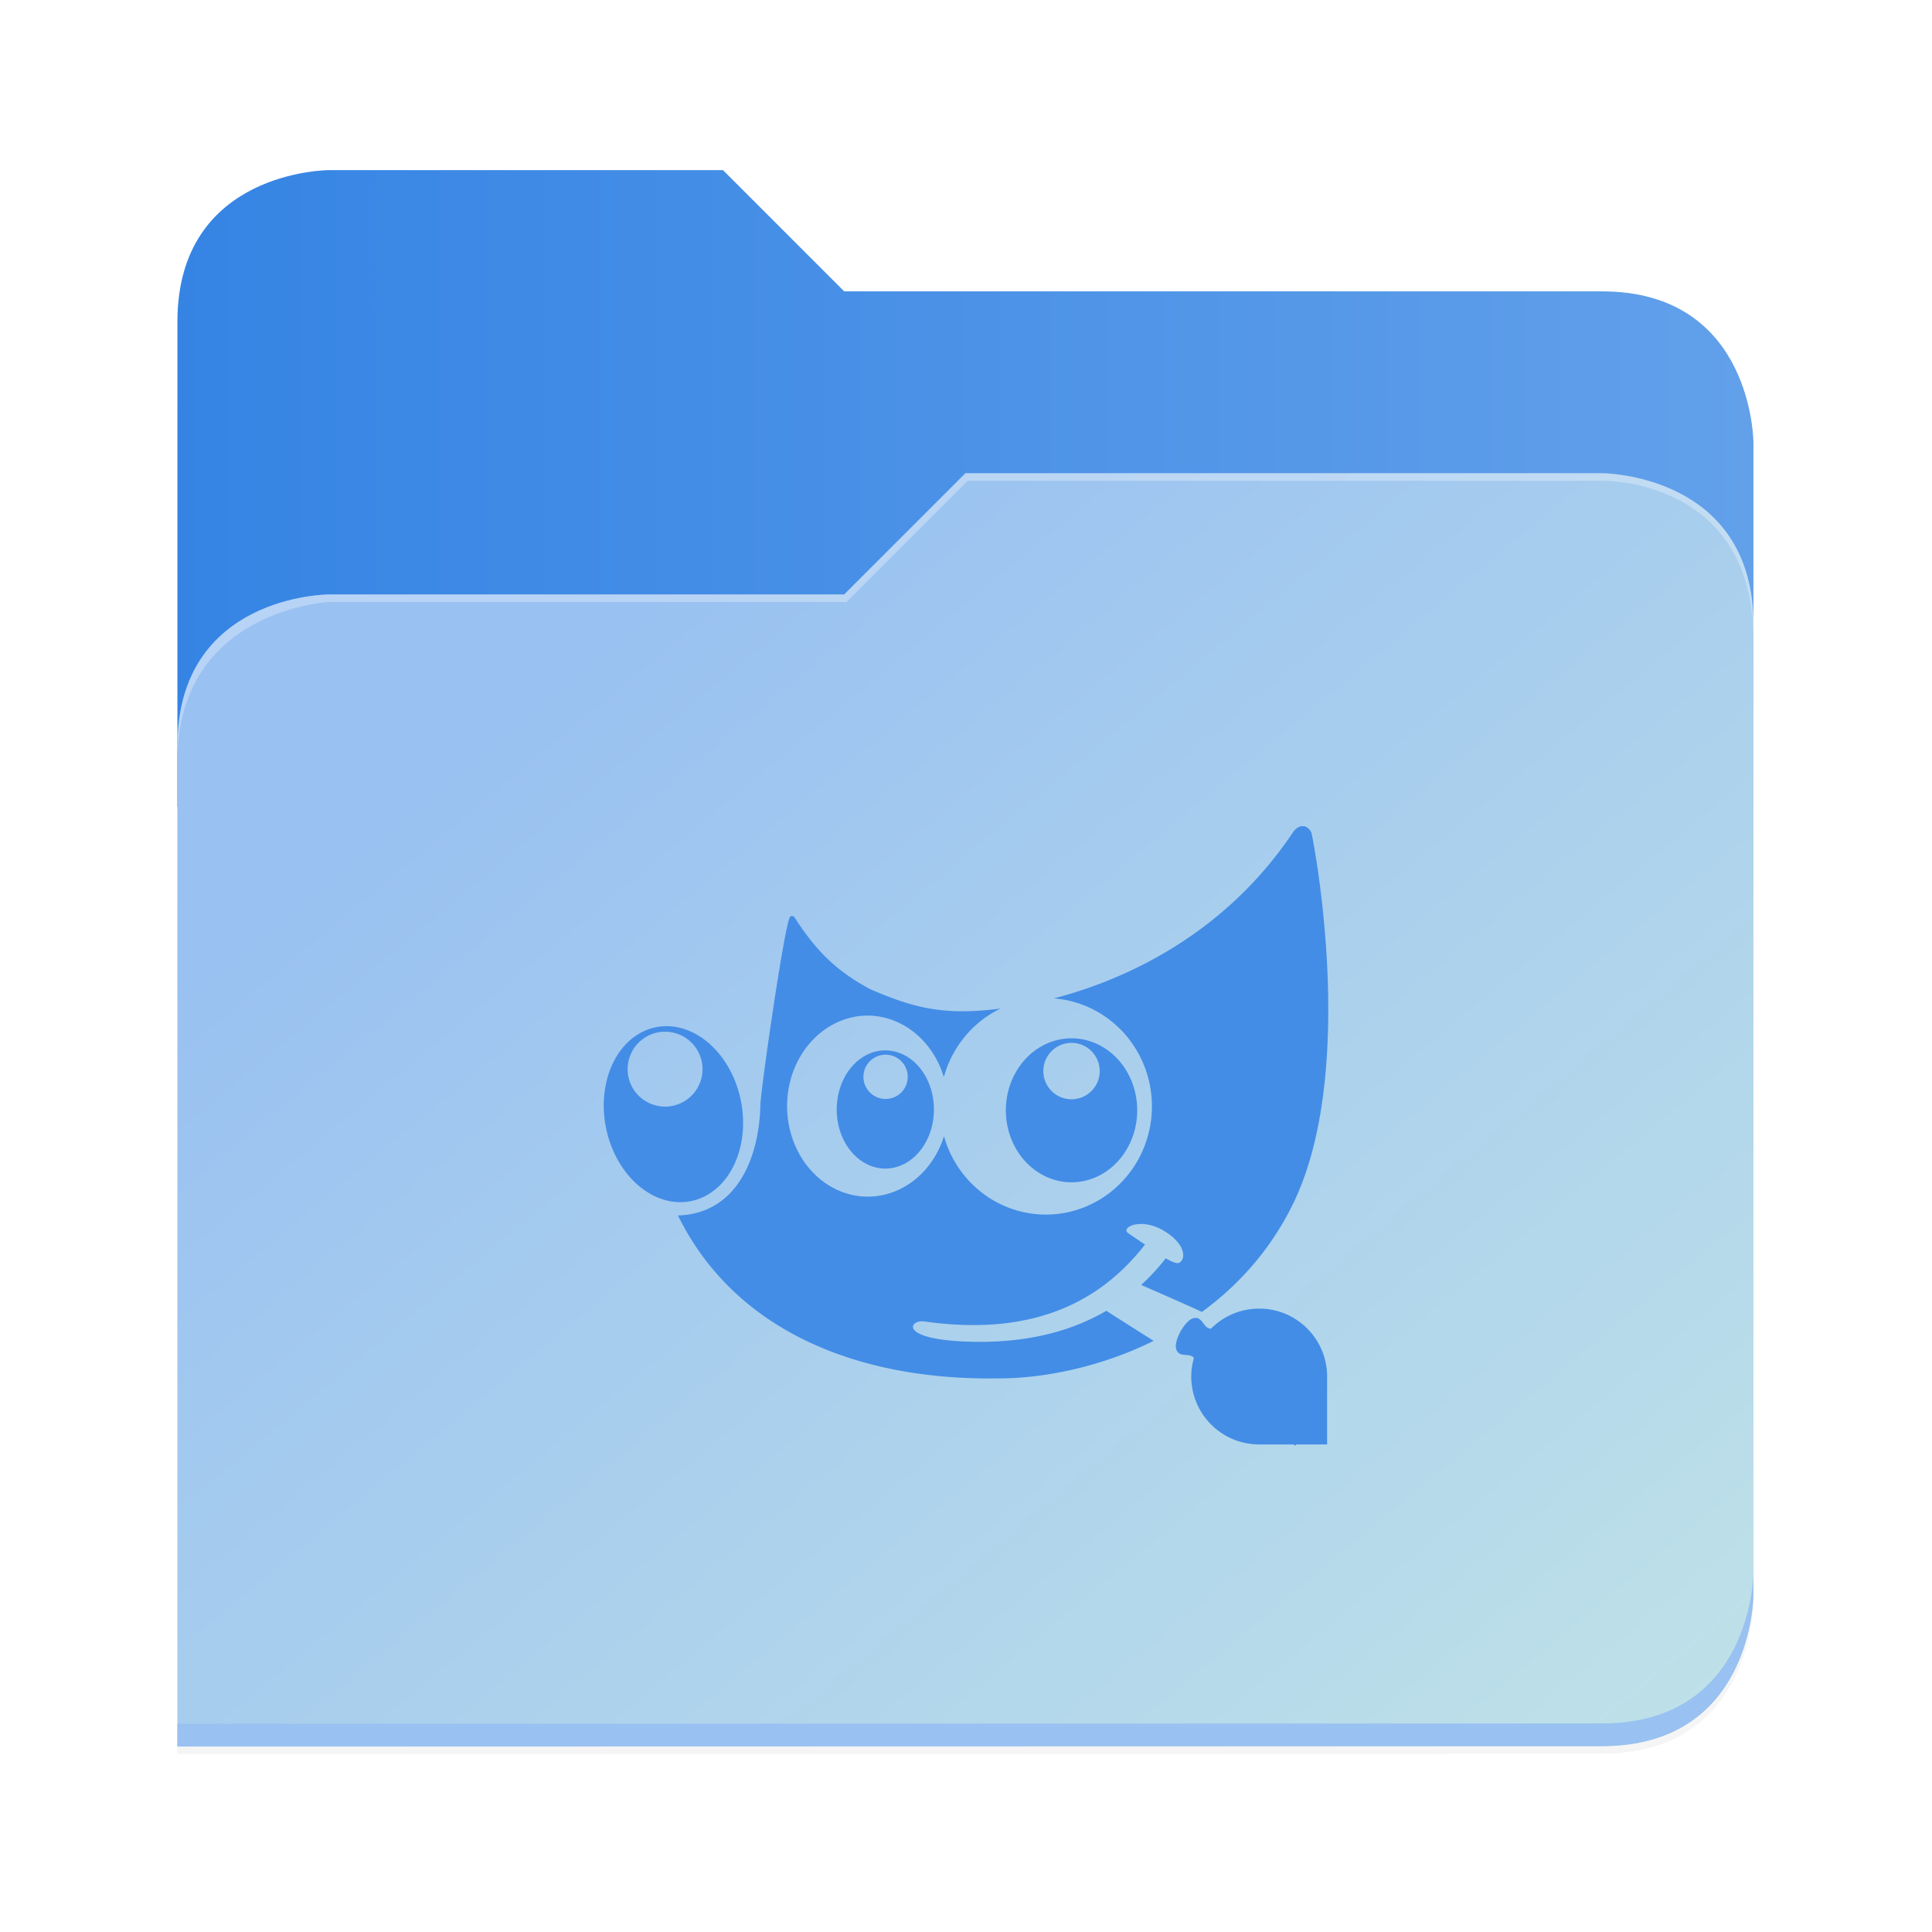 <?xml version="1.0" encoding="UTF-8" standalone="no"?>
<svg
   height="128"
   viewBox="0 0 128 128"
   width="128"
   version="1.1"
   id="svg5248"
   xmlns:xlink="http://www.w3.org/1999/xlink"
   xmlns="http://www.w3.org/2000/svg"
   xmlns:svg="http://www.w3.org/2000/svg">
  <defs
     id="defs5252">
    <filter
       style="color-interpolation-filters:sRGB"
       id="filter1302"
       x="-0.012"
       width="1.024"
       y="-0.012"
       height="1.024">
      <feGaussianBlur
         stdDeviation="2.08"
         id="feGaussianBlur1304" />
    </filter>
    <linearGradient
       id="bg-gradient-2">
      <stop
         style="stop-color:#3584e4;stop-opacity:1"
         offset="0"
         id="stop13402" />
      <stop
         style="stop-color:#62a0ea;stop-opacity:1"
         offset="1"
         id="stop13404" />
    </linearGradient>
    <clipPath
       clipPathUnits="userSpaceOnUse"
       id="clipPath1509">
      <path
         id="path1511"
         d="M 192,-164 H 88 c 0,0 -40,0 -40,40 V 4 h 416 v -96 c 0,0 0,-40 -40,-40 H 224 Z"
         style="display:inline;opacity:1;vector-effect:none;fill:#c9b8a7;fill-opacity:1;stroke:none;stroke-width:26.067;stroke-linecap:butt;stroke-linejoin:miter;stroke-miterlimit:4;stroke-dasharray:none;stroke-dashoffset:0;stroke-opacity:1;marker:none;marker-start:none;marker-mid:none;marker-end:none;paint-order:normal;enable-background:new" />
    </clipPath>
    <filter
       style="color-interpolation-filters:sRGB"
       id="filter1529"
       x="-0.108"
       width="1.217"
       y="-0.134"
       height="1.269">
      <feGaussianBlur
         stdDeviation="18.8"
         id="feGaussianBlur1531" />
    </filter>
    <linearGradient
       id="linearGradient888">
      <stop
         style="stop-color:#99c1f1;stop-opacity:1"
         offset="0"
         id="stop884" />
      <stop
         style="stop-color:#c3e5e7;stop-opacity:1"
         offset="1"
         id="stop886" />
    </linearGradient>
    <linearGradient
       xlink:href="#bg-gradient-2"
       id="linearGradient5836"
       gradientUnits="userSpaceOnUse"
       x1="64"
       y1="756"
       x2="480"
       y2="756" />
    <linearGradient
       xlink:href="#linearGradient888"
       id="linearGradient5838"
       gradientUnits="userSpaceOnUse"
       x1="152.898"
       y1="-38.797"
       x2="447.309"
       y2="316" />
  </defs>
  <linearGradient
     id="a"
     gradientUnits="userSpaceOnUse"
     x1="12"
     x2="116"
     y1="64"
     y2="64">
    <stop
       offset="0"
       stop-color="#3d3846"
       id="stop5214" />
    <stop
       offset="0.05"
       stop-color="#77767b"
       id="stop5216" />
    <stop
       offset="0.1"
       stop-color="#5e5c64"
       id="stop5218" />
    <stop
       offset="0.9"
       stop-color="#504e56"
       id="stop5220" />
    <stop
       offset="0.95"
       stop-color="#77767b"
       id="stop5222" />
    <stop
       offset="1"
       stop-color="#3d3846"
       id="stop5224" />
  </linearGradient>
  <linearGradient
     id="b"
     gradientUnits="userSpaceOnUse"
     x1="12"
     x2="112.041"
     y1="60"
     y2="80.988">
    <stop
       offset="0"
       stop-color="#77767b"
       id="stop5227" />
    <stop
       offset="0.384"
       stop-color="#9a9996"
       id="stop5229" />
    <stop
       offset="0.721"
       stop-color="#77767b"
       id="stop5231" />
    <stop
       offset="1"
       stop-color="#68666f"
       id="stop5233" />
  </linearGradient>
  <g
     transform="matrix(0.251,0,0,0.251,-0.293,52.435)"
     id="g5798"
     style="fill:#c9b8a7;fill-opacity:1;stroke:#a08f7f;stroke-opacity:1">
    <path
       id="path5786"
       d="m 88,-162 c 0,0 -40,0 -40,40 L 47.965,6 h 0.033 L 47.965,254.094 424,254 c 40,0 40,-40 40,-40 V 6 -42 -90 c 0,0 0,-40 -40,-40 H 224 l -32,-32 z"
       style="display:inline;opacity:0.2;fill:#000000;fill-opacity:1;stroke:none;stroke-width:26.067;stroke-linecap:butt;stroke-linejoin:miter;stroke-miterlimit:4;stroke-dasharray:none;stroke-dashoffset:0;stroke-opacity:1;marker:none;marker-start:none;marker-mid:none;marker-end:none;paint-order:normal;filter:url(#filter1302);enable-background:new" />
    <path
       style="display:inline;opacity:1;fill:url(#linearGradient5836);fill-opacity:1;stroke:none;stroke-width:26.067;stroke-linecap:butt;stroke-linejoin:miter;stroke-miterlimit:4;stroke-dasharray:none;stroke-dashoffset:0;stroke-opacity:1;marker:none;marker-start:none;marker-mid:none;marker-end:none;paint-order:normal;enable-background:new"
       d="M 208,672 H 104 c 0,0 -40,0 -40,40 v 128 h 416 v -96 c 0,0 0,-40 -40,-40 H 240 Z"
       transform="translate(-16,-836)"
       id="path5788" />
    <path
       id="path5790"
       d="m 256,-80 -32,32 H 88 c 0,0 -40,0 -40,40 v 264 h 376 c 40,0 40,-40 40,-40 V -40 c 0,-40 -40,-40 -40,-40 z"
       style="display:inline;opacity:0.1;fill:#000000;fill-opacity:1;stroke:none;stroke-width:26.067;stroke-linecap:butt;stroke-linejoin:miter;stroke-miterlimit:4;stroke-dasharray:none;stroke-dashoffset:0;stroke-opacity:1;marker:none;marker-start:none;marker-mid:none;marker-end:none;paint-order:normal;filter:url(#filter1529);enable-background:new"
       clip-path="url(#clipPath1509)" />
    <path
       style="display:inline;opacity:1;fill:url(#linearGradient5838);fill-opacity:1;stroke:none;stroke-width:26.067;stroke-linecap:butt;stroke-linejoin:miter;stroke-miterlimit:4;stroke-dasharray:none;stroke-dashoffset:0;stroke-opacity:1;marker:none;marker-start:none;marker-mid:none;marker-end:none;paint-order:normal;enable-background:new"
       d="m 256,-84 -32,32 H 88 c 0,0 -40,0 -40,40 v 264 h 376 c 40,0 40,-40 40,-40 V -44 c 0,-40 -40,-40 -40,-40 z"
       id="path5792" />
    <path
       style="font-variation-settings:normal;display:inline;opacity:1;fill:#99c1f1;fill-opacity:1;stroke:none;stroke-width:26.067;stroke-linecap:butt;stroke-linejoin:miter;stroke-miterlimit:4;stroke-dasharray:none;stroke-dashoffset:0;stroke-opacity:1;marker:none;marker-start:none;marker-mid:none;marker-end:none;paint-order:normal;enable-background:new;stop-color:#000000;stop-opacity:1"
       d="m 480,1042 c 0,0 0,40 -40,40 l -375.998,0.094 -0.004,6 L 440,1088 c 40,0 40,-40 40,-40 z"
       transform="translate(-16,-836)"
       id="path5794" />
    <path
       style="display:inline;opacity:0.3;fill:#ffffff;fill-opacity:1;stroke:none;stroke-width:26.067;stroke-linecap:butt;stroke-linejoin:miter;stroke-miterlimit:4;stroke-dasharray:none;stroke-dashoffset:0;stroke-opacity:1;marker:none;marker-start:none;marker-mid:none;marker-end:none;paint-order:normal;enable-background:new"
       d="m 272,752 -32,32 H 104 c 0,0 -40,0 -40,40 v 4 c 0,-40 40,-42 40,-42 h 136.591 l 32,-32 H 440 c 5.38,0 40,2 40,42 v -4 c 0,-40 -40,-40 -40,-40 z"
       id="path5796"
       transform="translate(-16,-836)" />
  </g>
  <g
     id="surface105959-1"
     transform="matrix(3.494,0,0,3.494,134.026,48.099)"
     style="fill:#3f8ae5;fill-opacity:1;stroke:none;stroke-width:0.894" />
  <path
     id="path5"
     style="fill:#438de6;fill-opacity:1;stroke:none;stroke-width:0.964;stroke-linecap:round;stroke-linejoin:round"
     d="m 70.992,68.791 a 4.351,4.769 0 0 0 -4.351,4.769 4.351,4.769 0 0 0 4.351,4.77 4.351,4.769 0 0 0 4.351,-4.77 4.351,4.769 0 0 0 -4.351,-4.769 z m -9.3e-4,0.302 a 1.868,1.868 0 0 1 1.868,1.868 1.868,1.868 0 0 1 -1.868,1.869 1.868,1.868 0 0 1 -1.868,-1.869 1.868,1.868 0 0 1 1.868,-1.868 z m -26.969,-1.104 a 5.876,4.557 78.561 0 0 -0.592,0.073 5.876,4.557 78.561 0 0 -3.275,6.686 5.876,4.557 78.561 0 0 5.648,4.824 5.876,4.557 78.561 0 0 3.274,-6.686 5.876,4.557 78.561 0 0 -5.055,-4.897 z m 0.041,0.365 a 2.481,2.481 89.982 0 1 2.481,2.481 2.481,2.481 89.982 0 1 -2.481,2.481 2.481,2.481 89.982 0 1 -2.481,-2.481 2.481,2.481 89.982 0 1 2.481,-2.481 z m 14.592,1.237 a 3.22,3.915 0 0 0 -3.22,3.915 3.22,3.915 0 0 0 3.22,3.915 3.22,3.915 0 0 0 3.22,-3.915 3.22,3.915 0 0 0 -3.22,-3.915 z m 0.018,0.285 a 1.467,1.467 0 0 1 1.467,1.467 1.467,1.467 0 0 1 -1.467,1.467 1.467,1.467 0 0 1 -1.468,-1.467 1.467,1.467 0 0 1 1.468,-1.467 z M 86.244,54.736 c -0.163,0.019 -0.356,0.111 -0.555,0.367 -4.51,6.77 -11.079,9.805 -15.873,11.043 a 7.026,7.172 0 0 1 6.502,7.151 7.026,7.172 0 0 1 -7.027,7.172 7.026,7.172 0 0 1 -6.75,-5.19 5.352,5.997 0 0 1 -5.042,4.001 5.352,5.997 0 0 1 -5.352,-5.998 5.352,5.997 0 0 1 5.352,-5.997 5.352,5.997 0 0 1 5.033,4.073 7.026,7.172 0 0 1 3.756,-4.539 c -3.773,0.491 -5.779,-0.049 -8.669,-1.298 -2.048,-1.12 -3.445,-2.345 -4.962,-4.718 -0.071,-0.111 -0.217,-0.172 -0.317,-0.05 -0.362,0.482 -1.941,11.446 -1.962,12.453 -0.066,3.265 -1.412,7.186 -5.461,7.323 3.73,7.596 11.838,10.929 21.175,10.793 2.807,0.019 6.656,-0.663 10.341,-2.486 -1.204,-0.756 -2.57,-1.628 -3.135,-1.991 -5.7e-4,-4.32e-4 -10e-4,-5.43e-4 -0.002,-9.75e-4 -2.692,1.576 -5.869,2.179 -9.347,2.037 -4.434,-0.181 -3.695,-1.463 -2.722,-1.333 7.15,1.013 11.643,-1.249 14.633,-5.094 -0.336,-0.223 -0.757,-0.505 -1.114,-0.753 -0.327,-0.227 0.064,-0.583 0.771,-0.608 0.027,-0.001 0.052,-0.002 0.081,-0.002 0.41,-0.002 0.915,0.113 1.443,0.413 1.515,0.866 1.568,1.931 1.07,2.162 -0.159,0.074 -0.526,-0.096 -0.877,-0.302 -0.51,0.658 -1.059,1.243 -1.635,1.774 h 0.018 c 1.337,0.58 3.137,1.369 4.01,1.781 2.385,-1.737 4.526,-4.071 6.034,-7.149 4.36,-8.897 1.305,-24.353 1.228,-24.578 -0.077,-0.225 -0.299,-0.424 -0.484,-0.454 h -0.152 z m -2.82,31.963 c -1.252,0 -2.384,0.511 -3.199,1.336 -0.076,-0.012 -0.147,-0.029 -0.211,-0.064 -0.291,-0.162 -0.392,-0.636 -0.773,-0.656 h -0.006 -0.006 c -0.053,-1.38e-4 -0.11,0.005 -0.176,0.023 -0.556,0.159 -1.288,1.471 -1.131,2.027 0.158,0.556 0.713,0.306 1.049,0.492 0.048,0.027 0.089,0.065 0.129,0.105 -0.112,0.393 -0.176,0.807 -0.176,1.236 0,2.485 2.015,4.5 4.5,4.5 h 2.291 c 0.052,0.095 0.111,0.087 0.176,0 h 2.033 v -4.5 c 0,-2.485 -2.015,-4.5 -4.5,-4.5 z" />
</svg>
